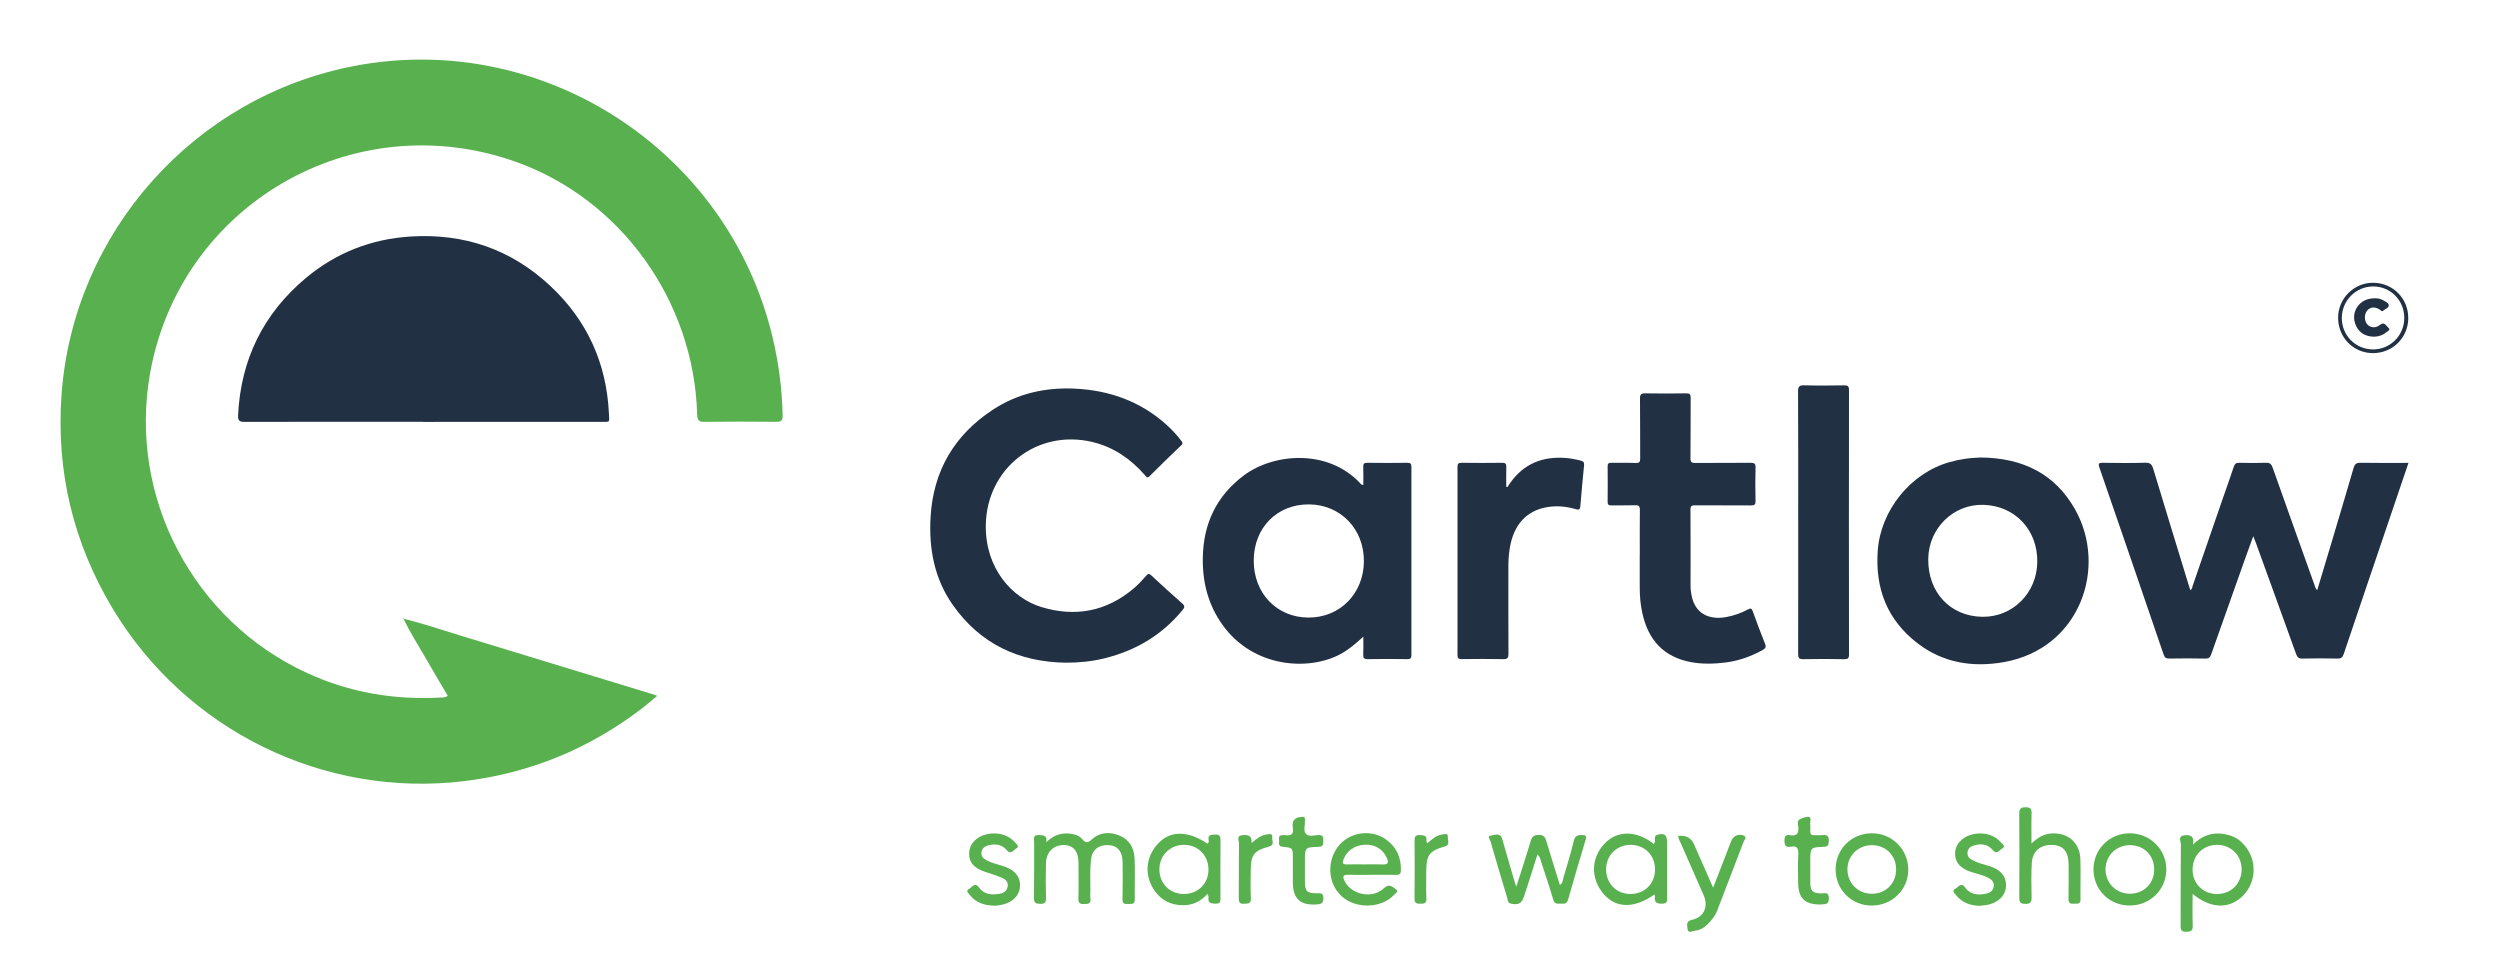 <?xml version="1.0" encoding="UTF-8"?><svg id="Layer_1" xmlns="http://www.w3.org/2000/svg" viewBox="0 0 1286.37 499.38"><defs><style>.cls-1{fill:#213143;}.cls-2{fill:#58b04f;}</style></defs><g><path class="cls-2" d="M207.95,318.44c9.97,2.44,19.67,5.78,29.48,8.75,32.4,9.84,64.79,19.75,97.18,29.64,1.02,.31,2.03,.67,3.6,1.2-2.88,2.38-5.34,4.56-7.95,6.54-27.02,20.6-57.37,33.19-91.12,37.32-72.53,8.86-143.66-26.08-181.33-89.02-20.21-33.78-28.95-70.43-26.16-109.61C37.61,119.55,100.02,49.64,182.37,33.93c96.73-18.45,191.91,43.13,215.03,139.1,3.22,13.35,5.01,26.87,5.3,40.6,.05,2.46-.42,3.44-3.19,3.41-12.26-.15-24.53-.12-36.8,.01-2.81,.03-3.9-.48-3.99-3.71-1.56-58.48-39.33-110.97-93.47-130.14-83.42-29.54-172.47,21.99-188.01,108.79-11.38,63.52,22.05,127.33,80.76,154.31,21.93,10.08,44.96,13.96,68.96,12.61,1.08-.06,2.23,.07,3.43-.88-3.88-6.61-7.82-13.22-11.65-19.89-3.71-6.48-7.76-12.77-11.01-19.51l.21-.2Z"/><path class="cls-1" d="M217.82,217.03c-30.59,0-61.18-.03-91.78,.05-2.57,0-3.67-.35-3.53-3.36,1.34-28.7,13.04-52.44,34.95-70.74,15.4-12.86,33.49-20.01,53.77-21.28,27.56-1.72,51.64,6.51,71.78,25.28,18.99,17.7,29.11,39.79,30.31,65.8,.22,4.78,.8,4.28-4.06,4.29-30.48,.03-60.96,.02-91.44,.02,0-.02,0-.04,0-.06Z"/><path class="cls-2" d="M207.74,318.64c-.13-.1-.26-.21-.39-.31,.26-.28,.45-.21,.6,.12,0,0-.21,.2-.21,.2Z"/></g><path class="cls-1" d="M1192.32,303.69c2.36-7.85,4.65-15.45,6.92-23.06,3.96-13.29,7.95-26.58,11.81-39.9,.6-2.07,1.52-2.65,3.64-2.61,8.09,.14,16.18,.06,24.59,.06-2.69,7.94-5.29,15.57-7.88,23.21-8.49,25.04-17.01,50.06-25.44,75.12-.6,1.77-1.33,2.41-3.25,2.36-5.99-.14-11.99-.15-17.98,0-1.92,.05-2.65-.61-3.28-2.35-6.89-19.19-13.87-38.35-20.82-57.52-.3-.82-.64-1.63-1.22-3.1-1.58,4.37-2.96,8.1-4.3,11.85-5.78,16.27-11.57,32.53-17.3,48.82-.56,1.58-1.19,2.34-3.05,2.3-6.18-.14-12.36-.1-18.54-.02-1.63,.02-2.39-.43-2.94-2.06-10.95-32.08-21.95-64.13-33.03-96.17-.79-2.28-.18-2.53,1.92-2.49,7.19,.11,14.39,.18,21.58-.03,2.5-.07,3.47,.72,4.17,3.05,6.2,20.58,12.52,41.13,18.81,61.68,.08,.25,.18,.49,.27,.74,1.06-.33,.95-1.34,1.2-2.06,5.15-14.84,10.24-29.7,15.37-44.55,1.93-5.6,3.98-11.16,5.81-16.79,.53-1.62,1.29-2.08,2.92-2.04,4.52,.11,9.04,.15,13.56-.01,2-.07,2.86,.59,3.52,2.47,7.13,20.18,14.35,40.33,21.56,60.48,.29,.82,.38,1.75,1.38,2.62Z"/><path class="cls-1" d="M548.71,340.99c-24.33-.29-44.2-9.53-58.39-29.63-9.6-13.6-12.45-29.14-11.49-45.41,1.4-23.65,12.18-42.08,32-55.1,12.84-8.43,27.14-11.61,42.34-10.87,17.76,.87,33.68,6.55,47.06,18.58,2.75,2.47,5.24,5.18,7.5,8.11,.68,.88,1.1,1.49,.03,2.5-5.47,5.22-10.89,10.48-16.24,15.83-1.42,1.42-1.82,.13-2.48-.61-7.38-8.33-16.1-14.42-27.14-17.01-28.46-6.66-54.21,13.68-54.65,42.83-.33,22.35,13.61,37.59,28.62,42.15,17.42,5.29,33.52,2.29,47.58-9.67,2.31-1.96,4.39-4.21,6.38-6.51,1.01-1.16,1.52-1.08,2.55-.12,5.28,4.88,10.57,9.75,15.98,14.49,1.42,1.24,1.22,2.01,.18,3.28-10.53,12.87-24.06,20.89-40.1,24.88-6.47,1.61-13.06,2.27-19.74,2.28Z"/><path class="cls-1" d="M701.49,327.59c-3.97,3.64-7.5,6.66-11.64,8.91-16.22,8.82-44.76,7.29-60.7-14.83-7.61-10.55-10.52-22.37-10.24-35.09,.37-17.2,7.04-31.36,20.97-41.85,15.48-11.66,43.38-13.84,59.96,3.87,.35,.37,.6,.95,1.65,.91,0-3.08,.09-6.16-.04-9.23-.07-1.71,.47-2.17,2.18-2.15,6.82,.1,13.65,.1,20.47,0,1.75-.03,2.14,.52,2.14,2.18-.04,32.24-.05,64.48,0,96.72,0,1.76-.57,2.14-2.22,2.12-6.73-.09-13.46-.12-20.19,.01-2.05,.04-2.47-.7-2.38-2.54,.14-2.79,.04-5.59,.04-9.04Zm-56.38-39.15c-.05,16.87,11.88,29.28,28.18,29.33,16.25,.04,28.48-12.46,28.5-29.11,.02-16.53-12.05-28.99-28.2-29.12-16.51-.13-28.44,11.98-28.49,28.91Z"/><path class="cls-1" d="M1019.11,235.4c21.78,.2,38.28,8.46,48.55,26.59,16.97,29.97,2.64,71.74-36.53,78.69-15.82,2.81-31.1,.53-44.32-9.57-15.72-12.01-21.98-28.18-20.63-47.67,1.43-20.71,16.87-40,36.86-45.63,2.74-.77,5.54-1.38,8.35-1.78,2.91-.42,5.87-.49,7.72-.63Zm.84,81.97c15.56,.27,28.07-12.13,28.33-28.08,.27-16.59-11.44-29.06-27.73-29.53-15.38-.44-28.12,11.99-28.37,27.7-.27,17.24,11.22,29.63,27.76,29.91Z"/><path class="cls-1" d="M843.75,285.1c0-7.55-.06-15.11,.04-22.66,.03-1.95-.56-2.52-2.48-2.46-4.05,.14-8.11,0-12.17,.07-1.4,.03-1.96-.35-1.94-1.84,.07-6.08,.07-12.16,0-18.24-.02-1.5,.53-1.85,1.93-1.83,4.15,.08,8.3-.09,12.44,.08,2.02,.08,2.41-.61,2.39-2.48-.09-10.22,.03-20.45-.1-30.67-.03-2.27,.7-2.71,2.78-2.68,7.01,.12,14.01,.11,21.02,0,1.84-.03,2.29,.55,2.27,2.34-.08,10.32,.03,20.63-.1,30.95-.03,2.11,.57,2.57,2.6,2.54,9.4-.11,18.81,0,28.21-.09,1.96-.02,2.74,.32,2.68,2.52-.17,5.71-.14,11.42-.01,17.13,.04,1.89-.61,2.3-2.37,2.29-9.59-.07-19.18,0-28.77-.07-1.73-.01-2.35,.35-2.34,2.24,.09,13.08,.06,26.16,.04,39.24,0,2.05,.32,4.05,.79,6.01,1.92,7.96,8.48,11.67,17.55,10.02,3.92-.71,7.65-2.03,11.15-3.9,1.39-.75,1.95-.66,2.5,.87,2.04,5.61,4.09,11.22,6.34,16.74,.71,1.74,.17,2.46-1.23,3.24-6.02,3.33-12.4,5.6-19.23,6.44-5.87,.72-11.79,.88-17.63-.2-14.17-2.63-22.08-11.54-25.06-25.28-.94-4.34-1.34-8.72-1.33-13.16,.01-5.71,0-11.42,0-17.13h0Z"/><path class="cls-1" d="M925.26,268.65c0-22.39,.06-44.78-.07-67.17-.02-2.77,.77-3.3,3.35-3.22,6.73,.19,13.47,.13,20.2,.02,1.94-.03,2.66,.28,2.66,2.49-.07,45.33-.06,90.67,0,136,0,1.97-.58,2.46-2.48,2.42-7.01-.12-14.02-.17-21.03-.01-2.31,.05-2.67-.76-2.66-2.81,.07-22.57,.04-45.15,.04-67.72Z"/><path class="cls-1" d="M775.61,250.64c.49-.73,.97-1.48,1.49-2.2,6.99-9.84,16.65-13.71,28.5-12.79,2.68,.21,5.28,.71,7.86,1.38,1.25,.32,1.77,.89,1.63,2.3-.7,6.96-1.33,13.93-1.91,20.89-.14,1.66-.36,2.38-2.41,1.76-4.81-1.43-9.81-1.87-14.77-1.02-10.47,1.79-17,8.94-19.05,20.49-.58,3.28-.82,6.57-.82,9.89,0,15.01-.04,30.02,.05,45.03,.01,2.12-.47,2.83-2.72,2.79-7.09-.16-14.2-.1-21.29-.02-1.65,.02-2.22-.39-2.22-2.14,.05-32.23,.05-64.47,0-96.7,0-1.71,.47-2.19,2.18-2.17,6.91,.09,13.83,.09,20.74,0,1.7-.02,2.25,.45,2.2,2.16-.12,3.4-.03,6.8-.03,10.2,.2,.05,.4,.1,.59,.16Z"/><path class="cls-2" d="M538.39,433.35c3.85-3.77,8.12-5.16,13.17-4.25,1.98,.36,3.91,.99,5.13,2.5,1.83,2.26,3.01,2.3,5.24,.23,4.05-3.74,9.09-3.89,14-1.94,5.16,2.05,7.62,6.47,7.87,11.73,.34,7.02-.04,14.08,.1,21.11,.06,2.81-1.69,2.33-3.35,2.39-1.68,.06-3.02,.13-2.96-2.35,.16-6.31,.07-12.62,.05-18.93-.02-5.54-2.42-8.64-6.9-8.97-5.3-.39-8.88,2.23-9.43,7.83-.52,5.29-.21,10.66-.26,15.99-.01,1.21-.15,2.45,.03,3.64,.41,2.77-1.23,2.78-3.26,2.83-2.12,.06-3-.41-2.93-2.79,.18-6.06,.07-12.14,.06-18.2,0-6.02-2.49-9.19-7.29-9.34-5.44-.17-9.29,3.47-9.46,9.31-.17,5.94-.13,11.9,.02,17.84,.06,2.35-.6,3.15-3.03,3.09-2.23-.06-3.19-.45-3.15-2.99,.15-9.59,.04-19.18,.08-28.76,0-1.64-.8-3.75,2.39-3.65,2.49,.08,4.43,.14,3.87,3.69Z"/><path class="cls-2" d="M1128.2,459.96c0,5.94-.14,11.1,.06,16.25,.1,2.61-.81,3.21-3.3,3.24-2.57,.03-2.94-.98-2.93-3.2,.08-13.95-.02-27.9,.13-41.85,.02-1.54-1.8-4.31,2.04-4.62,3.34-.27,4.91,.71,4.13,4.86,5.5-5.53,11.68-6.86,18.56-4.94,4.29,1.2,7.42,3.95,9.78,7.68,4.98,7.87,3.47,18.38-3.56,24.46-6.9,5.97-15.92,5.53-24.9-1.88Zm12.64,.05c7.21-.02,12.6-5.46,12.58-12.7-.01-7.21-5.47-12.63-12.67-12.59-7.23,.03-12.58,5.44-12.57,12.7,0,7.24,5.4,12.61,12.66,12.59Z"/><path class="cls-2" d="M780.19,456.31c2.61-8.22,5.13-15.79,7.38-23.43,.69-2.33,1.59-3.23,4.18-3.28,2.84-.06,3.38,1.45,4.01,3.54,2.22,7.39,4.54,14.75,6.86,22.22,1.61-.95,1.45-2.48,1.81-3.67,1.88-6.27,3.79-12.54,5.32-18.9,.69-2.86,2.21-3.24,4.66-3.11,1.81,.09,1.96,.75,1.51,2.27-3.08,10.34-6.17,20.68-9.1,31.06-.63,2.23-2.08,1.99-3.63,1.96-1.62-.03-3.25,.43-3.96-2.01-1.93-6.63-4.16-13.18-6.31-19.74-.36-1.09-.41-2.35-1.84-3.52-1.53,4.81-2.97,9.36-4.41,13.9-.81,2.54-1.62,5.08-2.46,7.61-1.24,3.72-2.83,4.53-6.65,3.78-1.87-.37-1.69-1.9-2.03-3.03-2.92-9.63-5.79-19.27-8.55-28.95-.27-.95-1.98-2.85,.25-3.1,1.87-.21,4.74-1.71,5.74,1.8,1.98,6.97,4.01,13.92,6.04,20.88,.3,1.02,.65,2.03,1.19,3.72Z"/><path class="cls-2" d="M705.66,450.14c-4.01,0-8.03,.09-12.04-.03-2.71-.08-2.79,1.04-1.84,3.07,3.36,7.19,14.32,9.54,20.28,3.89,2.76-2.62,4.33-.8,6.14,.45,1.72,1.19-.15,2.08-.79,2.8-6.02,6.66-18.13,7.54-25.72,1.95-7.94-5.84-9.57-17.67-3.61-26.13,5.5-7.8,17.06-9.89,24.99-4.26,5.41,3.84,7.97,9.3,7.76,16.01-.05,1.7-.65,2.32-2.39,2.28-4.25-.1-8.51-.03-12.77-.03Zm-3.33-5.37c3.03,0,6.06-.11,9.09,.03,3.09,.15,3.19-1.17,2.11-3.49-2.13-4.56-6.23-6.98-11.45-6.65-5.28,.34-9.24,3.25-10.83,7.73-.64,1.79-.26,2.43,1.64,2.39,3.15-.07,6.3-.02,9.45-.01Z"/><path class="cls-2" d="M850.99,434.27c1.44-1.46-.7-4.01,1.93-4.76,3.41-.97,4.86,.12,4.86,3.7,0,9.34,0,18.69,0,28.03,0,1.85,.59,3.77-2.69,3.76-2.96-.01-3.92-.96-3.55-3.71,.04-.31-.18-.66-.29-1-10.48,7.32-19.84,7.15-26.22-.43-6.75-8.02-6.42-18.61,.82-26.03,6.51-6.67,16.31-6.54,25.14,.45Zm.6,13.18c.04-7.31-5.21-12.67-12.48-12.73-7.21-.06-12.65,5.33-12.69,12.56-.04,7.29,5.28,12.7,12.51,12.72,7.29,.02,12.62-5.27,12.66-12.56Z"/><path class="cls-2" d="M621.34,434.13c.77-.48,.63-1.29,.54-1.95-.42-2.87,1.44-2.62,3.36-2.75,2.38-.16,2.79,.91,2.77,3-.09,9.7-.05,19.41-.03,29.11,0,1.84,.38,3.53-2.63,3.44-2.57-.08-3.94-.5-3.49-3.35,.05-.31-.19-.67-.52-1.71-4.69,5.26-10.47,6.75-16.89,5.41-4.17-.87-7.53-3.19-10.09-6.67-5.69-7.72-5.11-17.53,1.52-24.62,6.33-6.76,15.28-6.73,25.46,.08Zm-12.29,25.88c7.28,.04,12.76-5.31,12.77-12.49,.01-7.32-5.26-12.73-12.48-12.8-7.22-.07-12.72,5.32-12.78,12.52-.07,7.25,5.29,12.73,12.49,12.77Z"/><path class="cls-2" d="M1045.3,434.03c3.16-2.96,5.99-4.74,9.68-5.12,8.59-.87,15.15,4.36,15.47,13.01,.25,6.91-.05,13.83,.08,20.75,.06,2.86-1.77,2.2-3.38,2.33-1.9,.16-2.86-.26-2.81-2.51,.15-5.94,.06-11.89,.05-17.84-.01-6.34-2.74-9.64-8.13-9.89-6.22-.28-10.44,3.09-10.8,9.22-.34,5.81-.23,11.65-.11,17.47,.05,2.48-.29,3.69-3.27,3.65-2.83-.04-3.07-1.23-3.06-3.51,.08-14.32,.1-28.64-.02-42.96-.02-2.61,.83-3.24,3.31-3.25,2.45,0,3.11,.79,3.04,3.13-.16,4.91-.05,9.83-.05,15.52Z"/><path class="cls-2" d="M944.52,447.28c.04-10.36,8.06-18.4,18.47-18.52,10.52-.12,18.97,8.31,18.91,18.87-.06,10.18-8.35,18.29-18.71,18.32-10.53,.03-18.71-8.14-18.67-18.67Zm31.12-.08c-.06-7.14-5.37-12.35-12.56-12.32-7.05,.03-12.5,5.47-12.49,12.48,0,7.03,5.43,12.48,12.46,12.52,7.3,.05,12.65-5.35,12.59-12.68Z"/><path class="cls-2" d="M1114.67,447.33c-.02,10.41-8.29,18.59-18.83,18.61-10.5,.02-18.71-8.22-18.65-18.72,.06-10.28,8.27-18.43,18.59-18.45,10.49-.02,18.9,8.25,18.88,18.57Zm-6.23,.18c.05-7.32-5.23-12.65-12.52-12.64-7.03,.01-12.47,5.37-12.53,12.35-.06,7.15,5.46,12.69,12.6,12.65,7.14-.04,12.4-5.26,12.44-12.37Z"/><path class="cls-2" d="M863.61,430.13q5.84-.72,8.08,4.39c3.16,7.19,6.33,14.37,9.81,22.25,3.3-8.54,6.31-16.31,9.32-24.09,1-2.58,3.81-3.84,6.34-2.77,1.98,.83,.45,2.07,.11,2.97-4.52,11.9-9.11,23.77-13.68,35.65-1.02,2.66-2.75,4.83-4.73,6.84-1.93,1.96-4.2,3.34-6.98,3.56-1.31,.11-3.36,1.65-3.6-1.16-.16-1.86-.84-3.83,2.43-4.51,6-1.25,8.44-6.83,5.96-12.47-3.99-9.09-8.01-18.17-11.98-27.28-.47-1.08-1.26-2.09-1.08-3.39Z"/><path class="cls-2" d="M512.25,466.02c-5.64-.03-10.04-1.44-13.2-5.49-.7-.89-2.42-2.18-.39-3.18,1.47-.72,2.89-3.67,5.08-.69,2.65,3.6,6.46,3.94,10.49,3.25,2.18-.37,3.91-1.44,4.28-3.83,.36-2.35-1.15-3.65-3.01-4.44-2.45-1.03-4.98-1.89-7.53-2.67-7.07-2.17-9.84-5.45-9.2-11.05,.55-4.86,5.34-8.67,11.63-9.05,4.72-.28,8.88,1.13,12.07,4.78,.7,.8,2.21,1.99,.46,2.91-1.4,.73-2.73,3.42-4.83,.95-2.62-3.09-5.96-3.48-9.6-2.53-1.88,.49-3.29,1.64-3.5,3.72-.2,1.99,1.05,3.13,2.64,3.96,2.6,1.35,5.44,2.04,8.22,2.88,6.34,1.9,9.49,5.83,8.93,11.07-.51,4.81-4.77,8.46-10.7,9.18-.84,.1-1.68,.22-1.85,.24Z"/><path class="cls-2" d="M1018.47,466.12c-4.72-.2-8.85-1.66-11.9-5.42-.82-1.01-2.55-2.38-.34-3.47,1.43-.71,2.77-3.58,4.99-.5,2.8,3.88,7,3.98,11.22,2.97,1.85-.44,3.23-1.66,3.45-3.78,.21-2-.95-3.19-2.51-4.06-2.78-1.56-5.89-2.21-8.91-3.13-6.13-1.88-8.95-5.49-8.4-10.63,.49-4.61,4.82-8.36,10.42-9.08,5.14-.65,9.66,.58,13.19,4.51,.74,.83,2.56,2,.54,3.07-1.37,.73-2.69,3.39-4.82,.83-2.7-3.24-6.24-3.47-9.96-2.32-1.68,.52-2.95,1.68-3.08,3.66-.11,1.84,.94,2.93,2.41,3.73,2.68,1.48,5.65,2.17,8.55,3.04,6.18,1.85,9.21,5.56,8.84,10.77-.35,4.93-4.69,8.74-10.81,9.47-.96,.11-1.93,.22-2.89,.32Z"/><path class="cls-2" d="M665.23,447.02c0-1.82,0-3.64,0-5.46,0-5.24,.01-5.36-5.2-5.84-2.11-.19-1.96-1.44-1.85-2.75,.1-1.26-.81-3.17,1.68-3.23,.61-.01,1.23-.1,1.82,0,2.9,.46,3.99-.8,3.55-3.6-.51-3.2,.32-5.33,4.02-5.76,1.55-.18,2.36-.23,2.18,1.58-.01,.12,0,.24,0,.36,.18,2.28-.93,5.05,.52,6.72,1.52,1.75,4.36,.66,6.6,.63,2.51-.04,2.31,1.43,2.32,3.06,.01,1.68,.07,2.93-2.38,3.01-7.07,.21-7.06,.34-7.06,7.3,0,3.52-.02,7.04,0,10.56,.03,4.99,1.04,6.03,5.92,6.05,1.79,0,3.55-.57,3.6,2.48,.05,2.85-1.38,3.11-3.52,3.25-8.43,.54-12.17-2.93-12.21-11.43-.01-2.31,0-4.61,0-6.92Z"/><path class="cls-2" d="M936.82,465.4c-8.15,.09-11.5-3.18-11.58-11.19-.05-4.85-.19-9.71,.06-14.55,.15-3.06-.54-4.65-3.91-4-2.63,.5-3.19-.76-3.2-3.21-.01-2.37,.85-3.08,2.97-2.71,3.47,.6,4.46-1.01,4.14-4.23-.13-1.32-.79-3.17,.84-3.97,1.48-.73,3.35-1.49,4.81-1.17,1.16,.26,.37,2.34,.49,3.6,.11,1.2,.09,2.43,.02,3.64-.08,1.55,.56,2.21,2.12,2.13,1.33-.07,2.69,.14,4-.04,2.77-.37,3.62,.73,3.41,3.44-.14,1.77-.46,2.51-2.45,2.58-7.08,.27-7.07,.36-7.07,7.6,0,3.64-.03,7.28,0,10.92,.05,4.21,1.2,5.3,5.44,5.48,1.79,.08,4.13-1.2,4.13,2.57,0,3.74-2.5,2.72-4.22,3.13Z"/><path class="cls-1" d="M1239.17,163.72c-.02,10-8.06,17.98-18.11,17.98-10.14,0-18.04-8.06-17.99-18.34,.05-9.92,8.32-18.02,18.24-17.86,10.09,.17,17.89,8.12,17.86,18.22Zm-2.05-.1c.02-9.06-7.07-16.24-16-16.23-8.91,.02-16.09,7.21-16.14,16.19-.06,9.01,7.03,16.17,16.05,16.21,8.87,.04,16.08-7.2,16.09-16.18Z"/><path class="cls-2" d="M644.01,433.78c2.56-2.25,4.92-4.12,8.09-4.46,1.15-.12,2.79-.55,2.52,1.43-.23,1.65,1.44,4.03-1.57,4.83-7.79,2.08-9.44,4.19-9.48,12.13-.02,4.86-.18,9.72,.06,14.56,.14,2.91-1.48,2.61-3.39,2.75-2.28,.16-2.87-.66-2.84-2.88,.12-9.34-.03-18.69,.14-28.04,.03-1.46-1.67-4.1,1.92-4.38,2.89-.22,4.81,.28,4.55,4.04Z"/><path class="cls-2" d="M734.4,433.93c2.42-2,4.58-4.21,7.72-4.55,1.17-.12,3.05-.94,2.85,1.37-.14,1.65,1.41,4.03-1.58,4.83-7.68,2.06-9.46,4.34-9.5,12.17-.02,4.86-.14,9.72,.05,14.56,.1,2.49-1.08,2.7-3.06,2.7-1.98,0-3.09-.2-3.05-2.69,.14-9.83,.08-19.66,.03-29.5,0-1.89,.03-3.24,2.61-3.14,2.21,.09,3.9,.15,3.47,3.02-.04,.29,.23,.62,.46,1.21Z"/><path class="cls-1" d="M1221.82,153.48c1.57-.08,3.29,.26,4.8,1.22,1.04,.66,2.67,1.24,2.51,2.6-.15,1.22-1.84,1.64-2.78,2.51-.83,.77-1.28-.12-1.84-.49-2.4-1.59-4.88-1.42-6.45,.43-1.62,1.91-1.61,5.3,.02,7.15,1.58,1.79,4.31,2.08,6.47,.31,2.41-1.98,3.34,.61,4.44,1.49,1.33,1.06-.56,1.77-1.21,2.33-3.25,2.81-8.7,2.94-12.37,.44-3.31-2.25-4.97-7.19-3.71-11.05,1.39-4.27,5.21-6.96,10.13-6.93Z"/></svg>